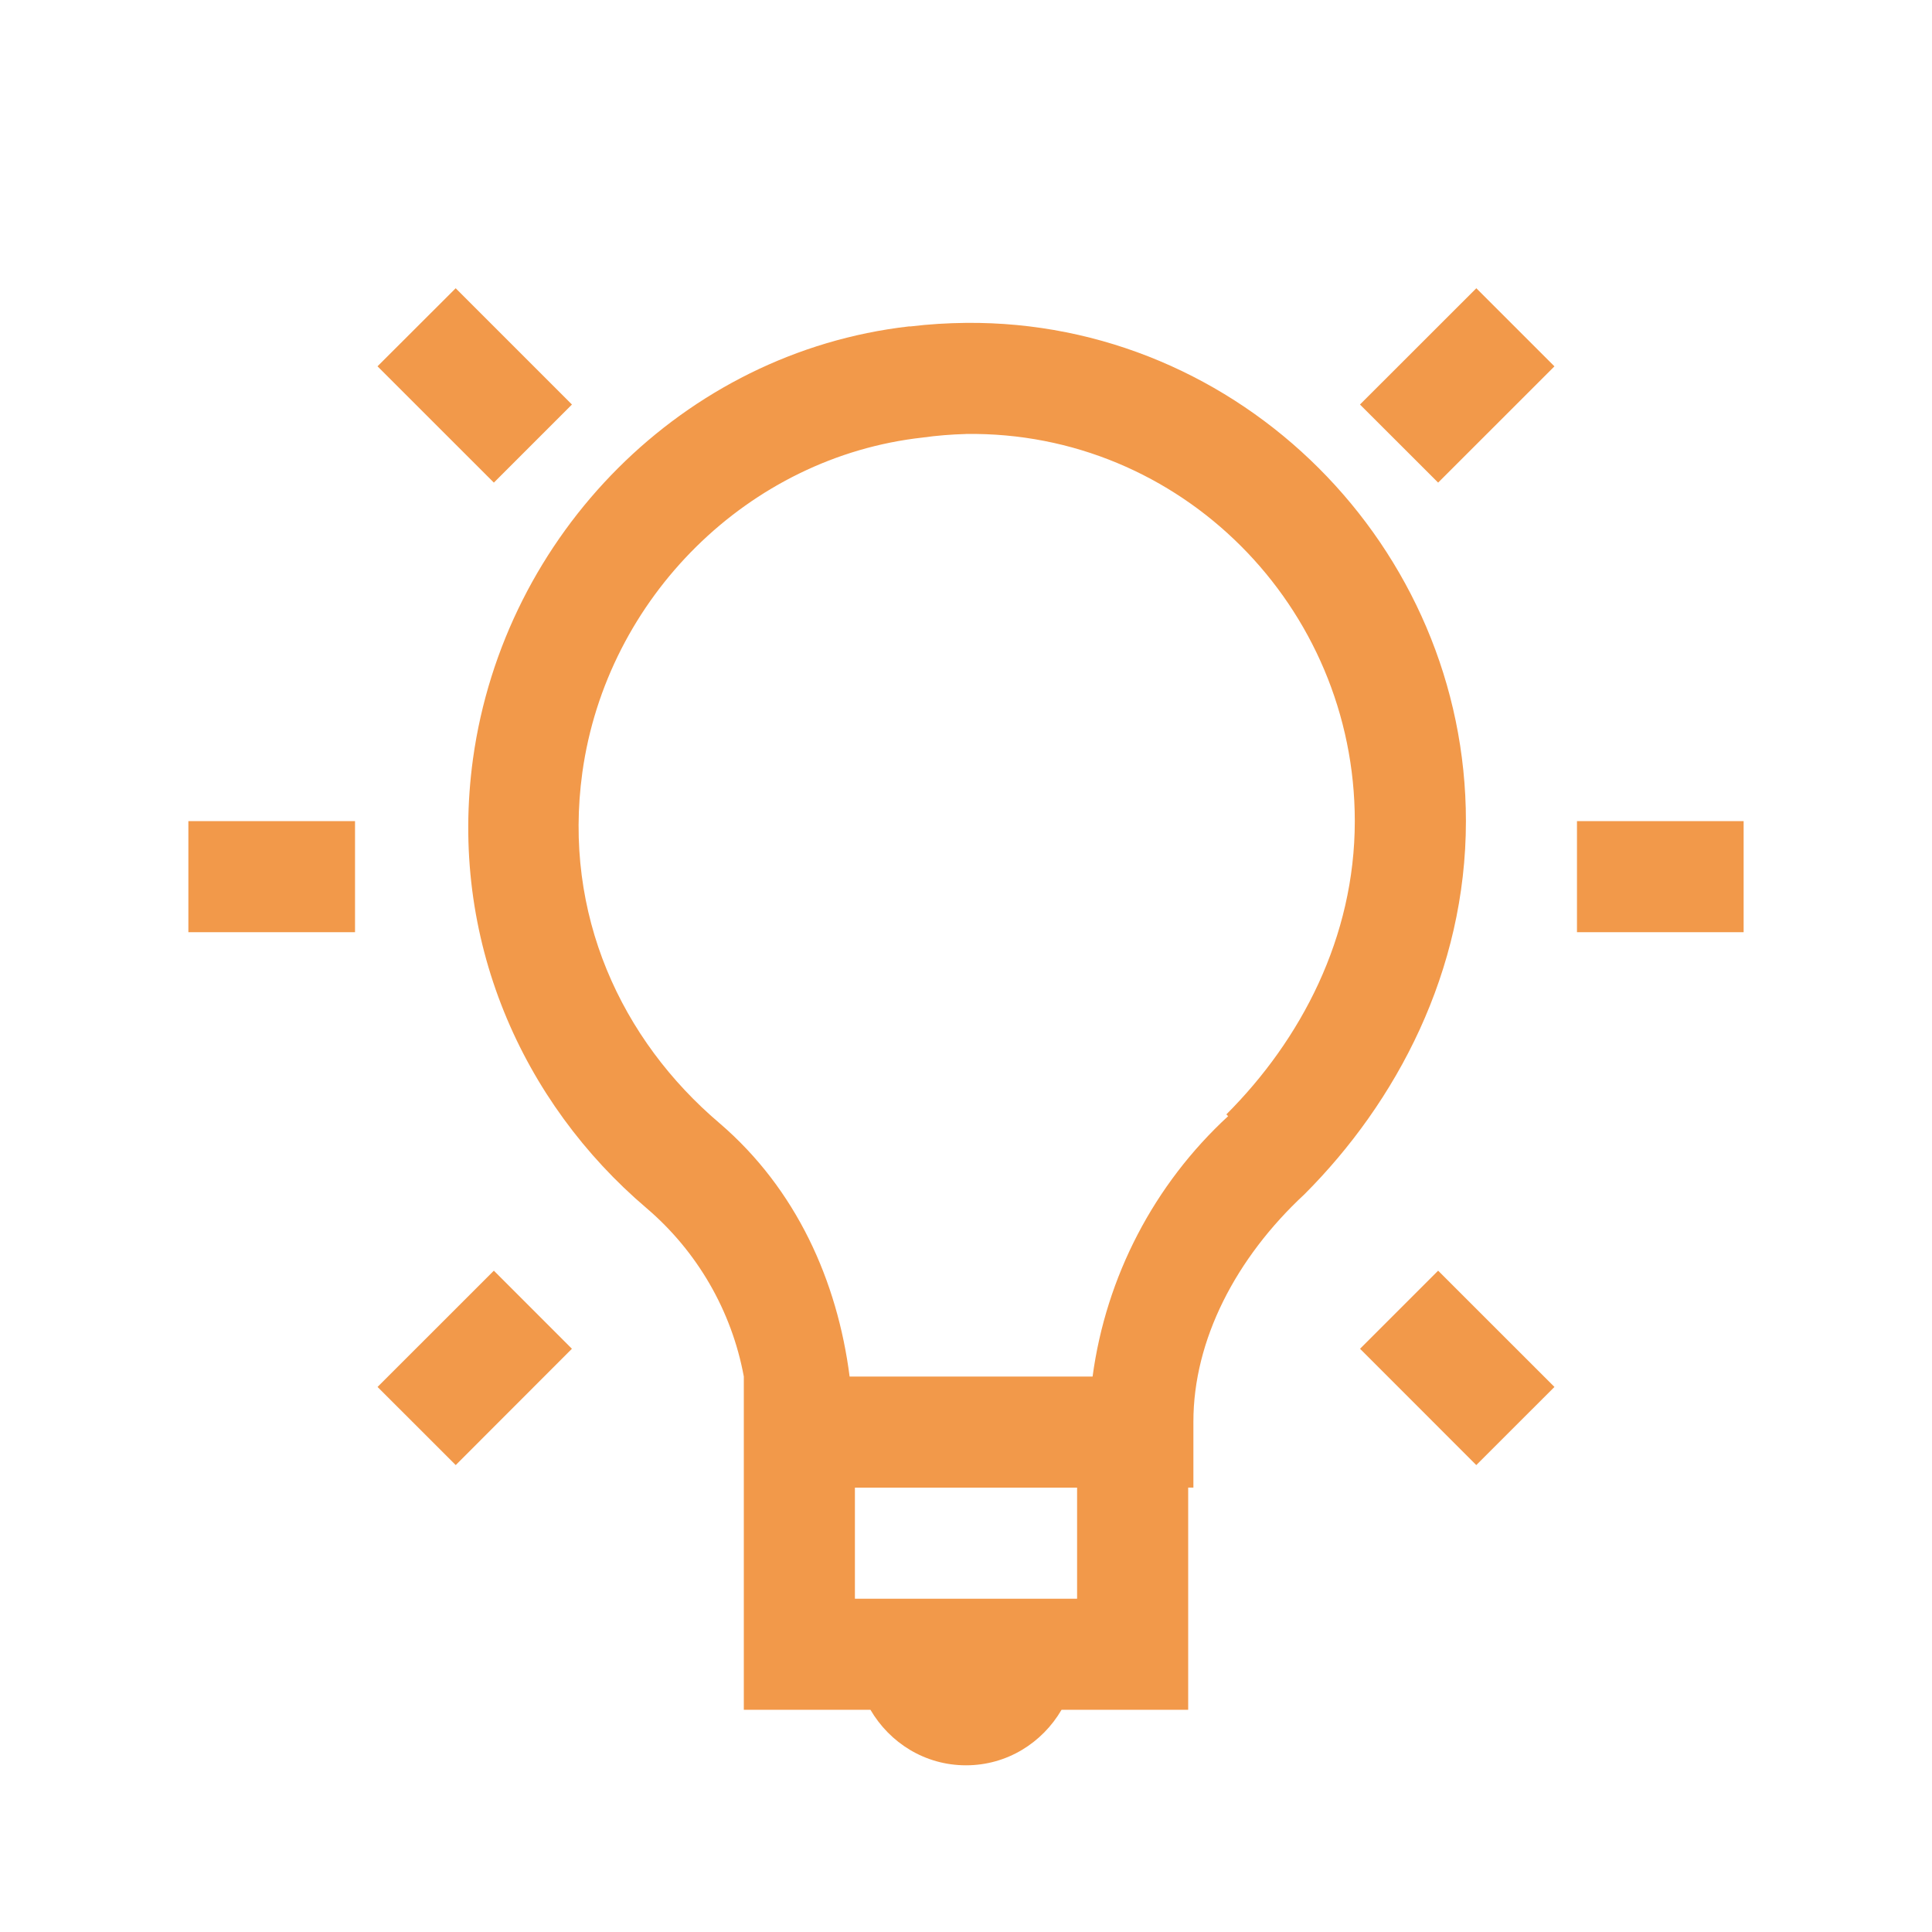 <svg width="50" height="50" viewBox="0 0 50 50" fill="none" xmlns="http://www.w3.org/2000/svg">
<g filter="url(#filter0_d_11_16)">
<path d="M11.794 3.459L9.77 5.48L12.781 8.49L14.802 6.469L11.792 3.459H11.794ZM38.208 3.459L35.196 6.469L37.219 8.49L40.229 5.481L38.206 3.459H38.208ZM25 4.356C24.526 4.361 24.046 4.389 23.562 4.448C23.548 4.448 23.534 4.445 23.519 4.448C17.689 5.116 13.049 9.827 12.242 15.631C11.598 20.303 13.524 24.54 16.734 27.268C18.047 28.389 18.936 29.926 19.25 31.624V40.249H22.527C23.028 41.107 23.941 41.686 25 41.686C26.059 41.686 26.972 41.107 27.473 40.249H30.75V34.499H30.885V32.791C30.885 30.683 31.98 28.559 33.76 26.907C36.141 24.524 37.938 21.138 37.938 17.25C37.938 10.149 32.093 4.289 25 4.356ZM25 7.231C30.556 7.153 35.062 11.701 35.062 17.25C35.062 20.26 33.668 22.911 31.738 24.84L31.784 24.886C29.865 26.655 28.625 29.039 28.276 31.625H21.988C21.672 29.161 20.616 26.776 18.619 25.066C16.079 22.909 14.565 19.661 15.071 15.992C15.699 11.464 19.374 7.823 23.876 7.324C24.248 7.272 24.622 7.242 24.997 7.232L25 7.231ZM4.875 17.25V20.125H9.188V17.25H4.875ZM40.812 17.25V20.125H45.125V17.25H40.812ZM12.781 28.885L9.771 31.894L11.794 33.916L14.801 30.906L12.781 28.885ZM37.219 28.885L35.198 30.906L38.206 33.916L40.229 31.894L37.219 28.885ZM22.125 34.5H27.875V37.375H22.125V34.5Z" fill="#F2994A"/>
</g>
<defs>
<filter id="filter0_d_11_16" x="-2" y="0" width="54" height="54" filterUnits="userSpaceOnUse" color-interpolation-filters="sRGB">
<feFlood flood-opacity="0" result="BackgroundImageFix"/>
<feColorMatrix in="SourceAlpha" type="matrix" values="0 0 0 0 0 0 0 0 0 0 0 0 0 0 0 0 0 0 127 0" result="hardAlpha"/>
<feOffset dy="4"/>
<feGaussianBlur stdDeviation="2"/>
<feComposite in2="hardAlpha" operator="out"/>
<feColorMatrix type="matrix" values="0 0 0 0 0 0 0 0 0 0 0 0 0 0 0 0 0 0 0.25 0"/>
<feBlend mode="normal" in2="BackgroundImageFix" result="effect1_dropShadow_11_16"/>
<feBlend mode="normal" in="SourceGraphic" in2="effect1_dropShadow_11_16" result="shape"/>
</filter>
</defs>
</svg>
